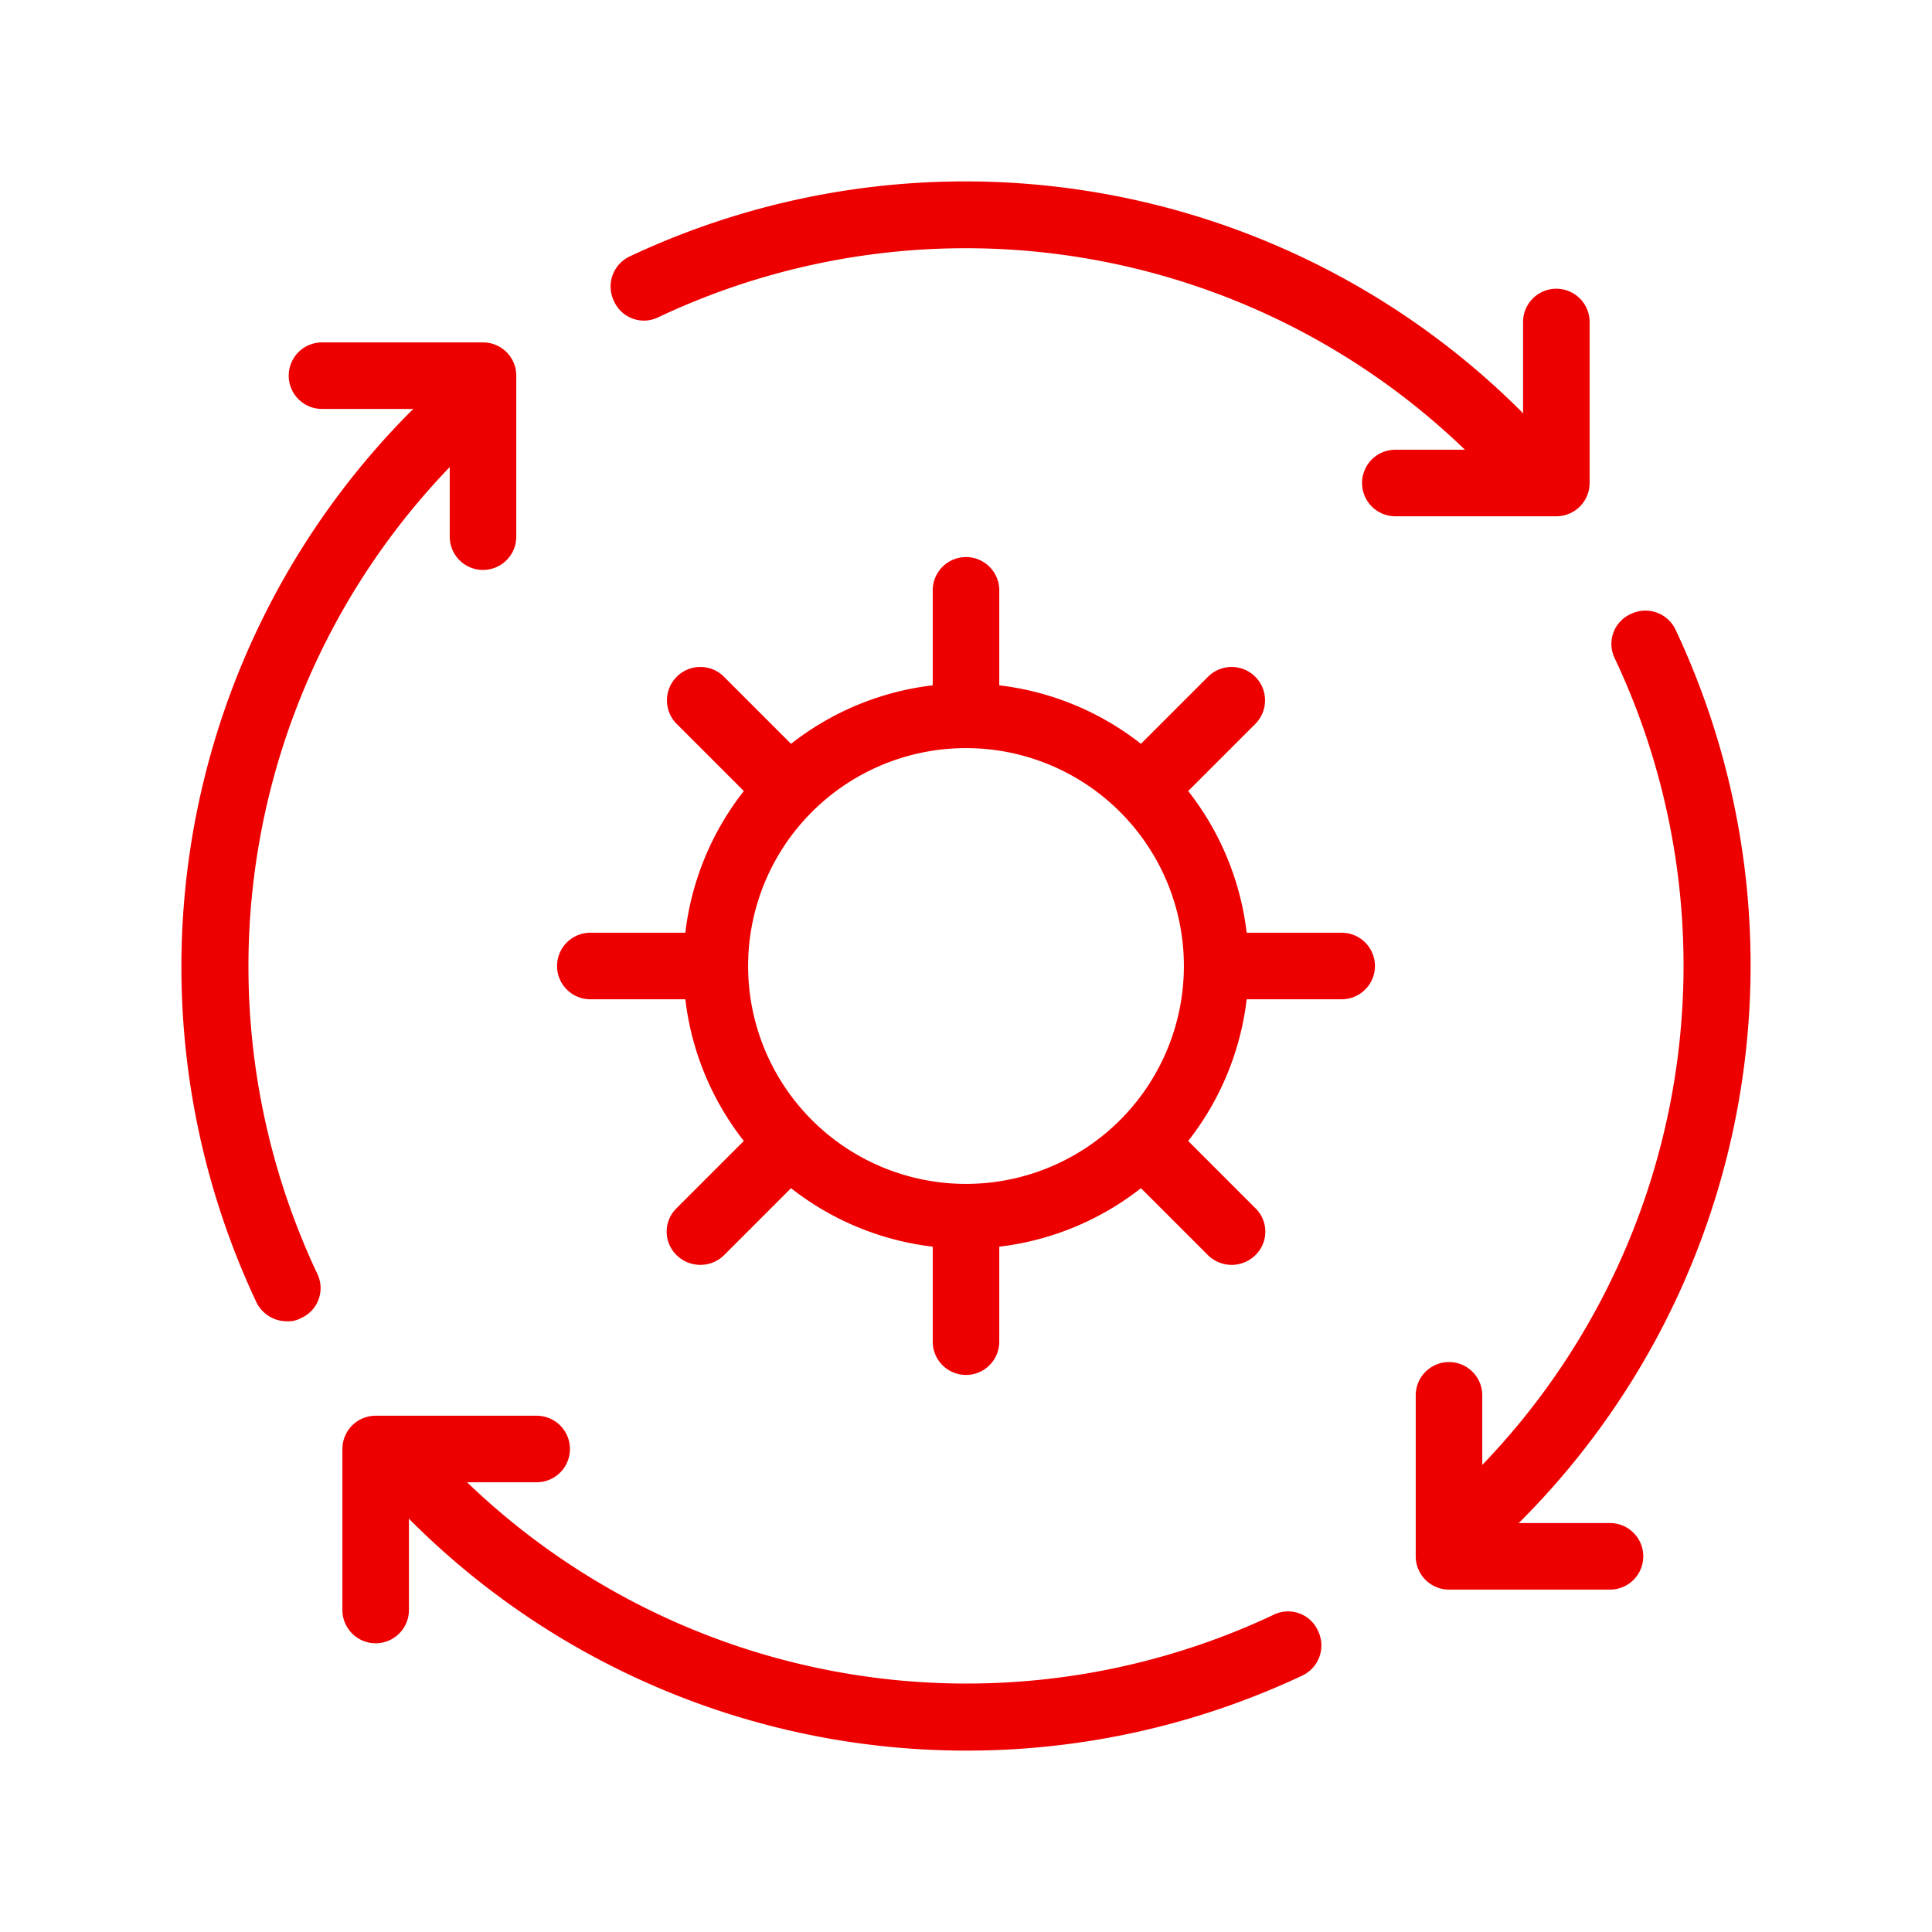 <svg id="f74e39d1-806c-43a4-82dd-f37f355d8af3" data-name="Icon" xmlns="http://www.w3.org/2000/svg" viewBox="0 0 36 36">
  <defs>
    <style>
      .a41c5234-a14a-4f3d-9160-4472b76d0040 {
        fill: #e00;
      }
    </style>
  </defs>
  <g>
    <path class="a41c5234-a14a-4f3d-9160-4472b76d0040" d="M25,17.38H23.23a5.27,5.27,0,0,0-1.09-2.64l1.25-1.25a.62.62,0,1,0-.88-.88l-1.25,1.25a5.27,5.27,0,0,0-2.64-1.09V11a.62.62,0,1,0-1.24,0v1.77a5.27,5.27,0,0,0-2.64,1.09l-1.25-1.25a.62.62,0,0,0-.88.88l1.25,1.25a5.27,5.27,0,0,0-1.09,2.64H11a.62.62,0,0,0,0,1.24h1.77a5.27,5.27,0,0,0,1.09,2.64l-1.25,1.25a.61.61,0,0,0,0,.88.63.63,0,0,0,.88,0l1.25-1.25a5.27,5.27,0,0,0,2.64,1.09V25a.62.62,0,0,0,1.24,0V23.23a5.27,5.27,0,0,0,2.64-1.09l1.25,1.25a.63.63,0,0,0,.88,0,.61.61,0,0,0,0-.88l-1.25-1.25a5.27,5.27,0,0,0,1.09-2.64H25a.62.62,0,0,0,0-1.24Zm-7,4.68A4.06,4.06,0,1,1,22.06,18,4.06,4.06,0,0,1,18,22.06Z"/>
    <path class="a41c5234-a14a-4f3d-9160-4472b76d0040" d="M27.9,28.52a.62.62,0,0,1-.44-.18.61.61,0,0,1,0-.88,13.42,13.42,0,0,0,2.63-15.19.61.61,0,0,1,.3-.83.62.62,0,0,1,.83.29,14.67,14.67,0,0,1-2.88,16.61A.62.62,0,0,1,27.9,28.52Z"/>
    <path class="a41c5234-a14a-4f3d-9160-4472b76d0040" d="M27.9,8.73a.63.63,0,0,1-.44-.19A13.4,13.4,0,0,0,12.27,5.91a.61.61,0,0,1-.83-.3.62.62,0,0,1,.29-.83A14.67,14.67,0,0,1,28.34,7.66a.63.63,0,0,1-.44,1.07Z"/>
    <path class="a41c5234-a14a-4f3d-9160-4472b76d0040" d="M5.35,24.62a.63.63,0,0,1-.57-.35A14.67,14.67,0,0,1,7.66,7.66a.62.62,0,0,1,.88.88A13.42,13.42,0,0,0,5.91,23.73a.61.61,0,0,1-.3.83A.48.48,0,0,1,5.35,24.62Z"/>
    <path class="a41c5234-a14a-4f3d-9160-4472b76d0040" d="M18,32.62A14.64,14.64,0,0,1,7.66,28.34a.63.63,0,0,1,0-.88.61.61,0,0,1,.88,0,13.42,13.42,0,0,0,15.19,2.63.61.61,0,0,1,.83.3.62.62,0,0,1-.29.83A14.67,14.67,0,0,1,18,32.62Z"/>
    <path class="a41c5234-a14a-4f3d-9160-4472b76d0040" d="M30,29.62H27a.62.62,0,0,1-.62-.62V26a.62.62,0,0,1,1.24,0v2.38H30a.62.62,0,0,1,0,1.24Z"/>
    <path class="a41c5234-a14a-4f3d-9160-4472b76d0040" d="M7,30.62A.62.62,0,0,1,6.38,30V27A.62.62,0,0,1,7,26.38h3a.62.62,0,0,1,0,1.24H7.62V30A.62.62,0,0,1,7,30.62Z"/>
    <path class="a41c5234-a14a-4f3d-9160-4472b76d0040" d="M29,9.62H26a.62.62,0,0,1,0-1.24h2.38V6a.62.62,0,0,1,1.24,0V9A.62.62,0,0,1,29,9.62Z"/>
    <path class="a41c5234-a14a-4f3d-9160-4472b76d0040" d="M9,10.62A.62.62,0,0,1,8.38,10V7.62H6A.62.62,0,0,1,6,6.38H9A.62.62,0,0,1,9.62,7v3A.62.62,0,0,1,9,10.62Z"/>
  </g>
</svg>
